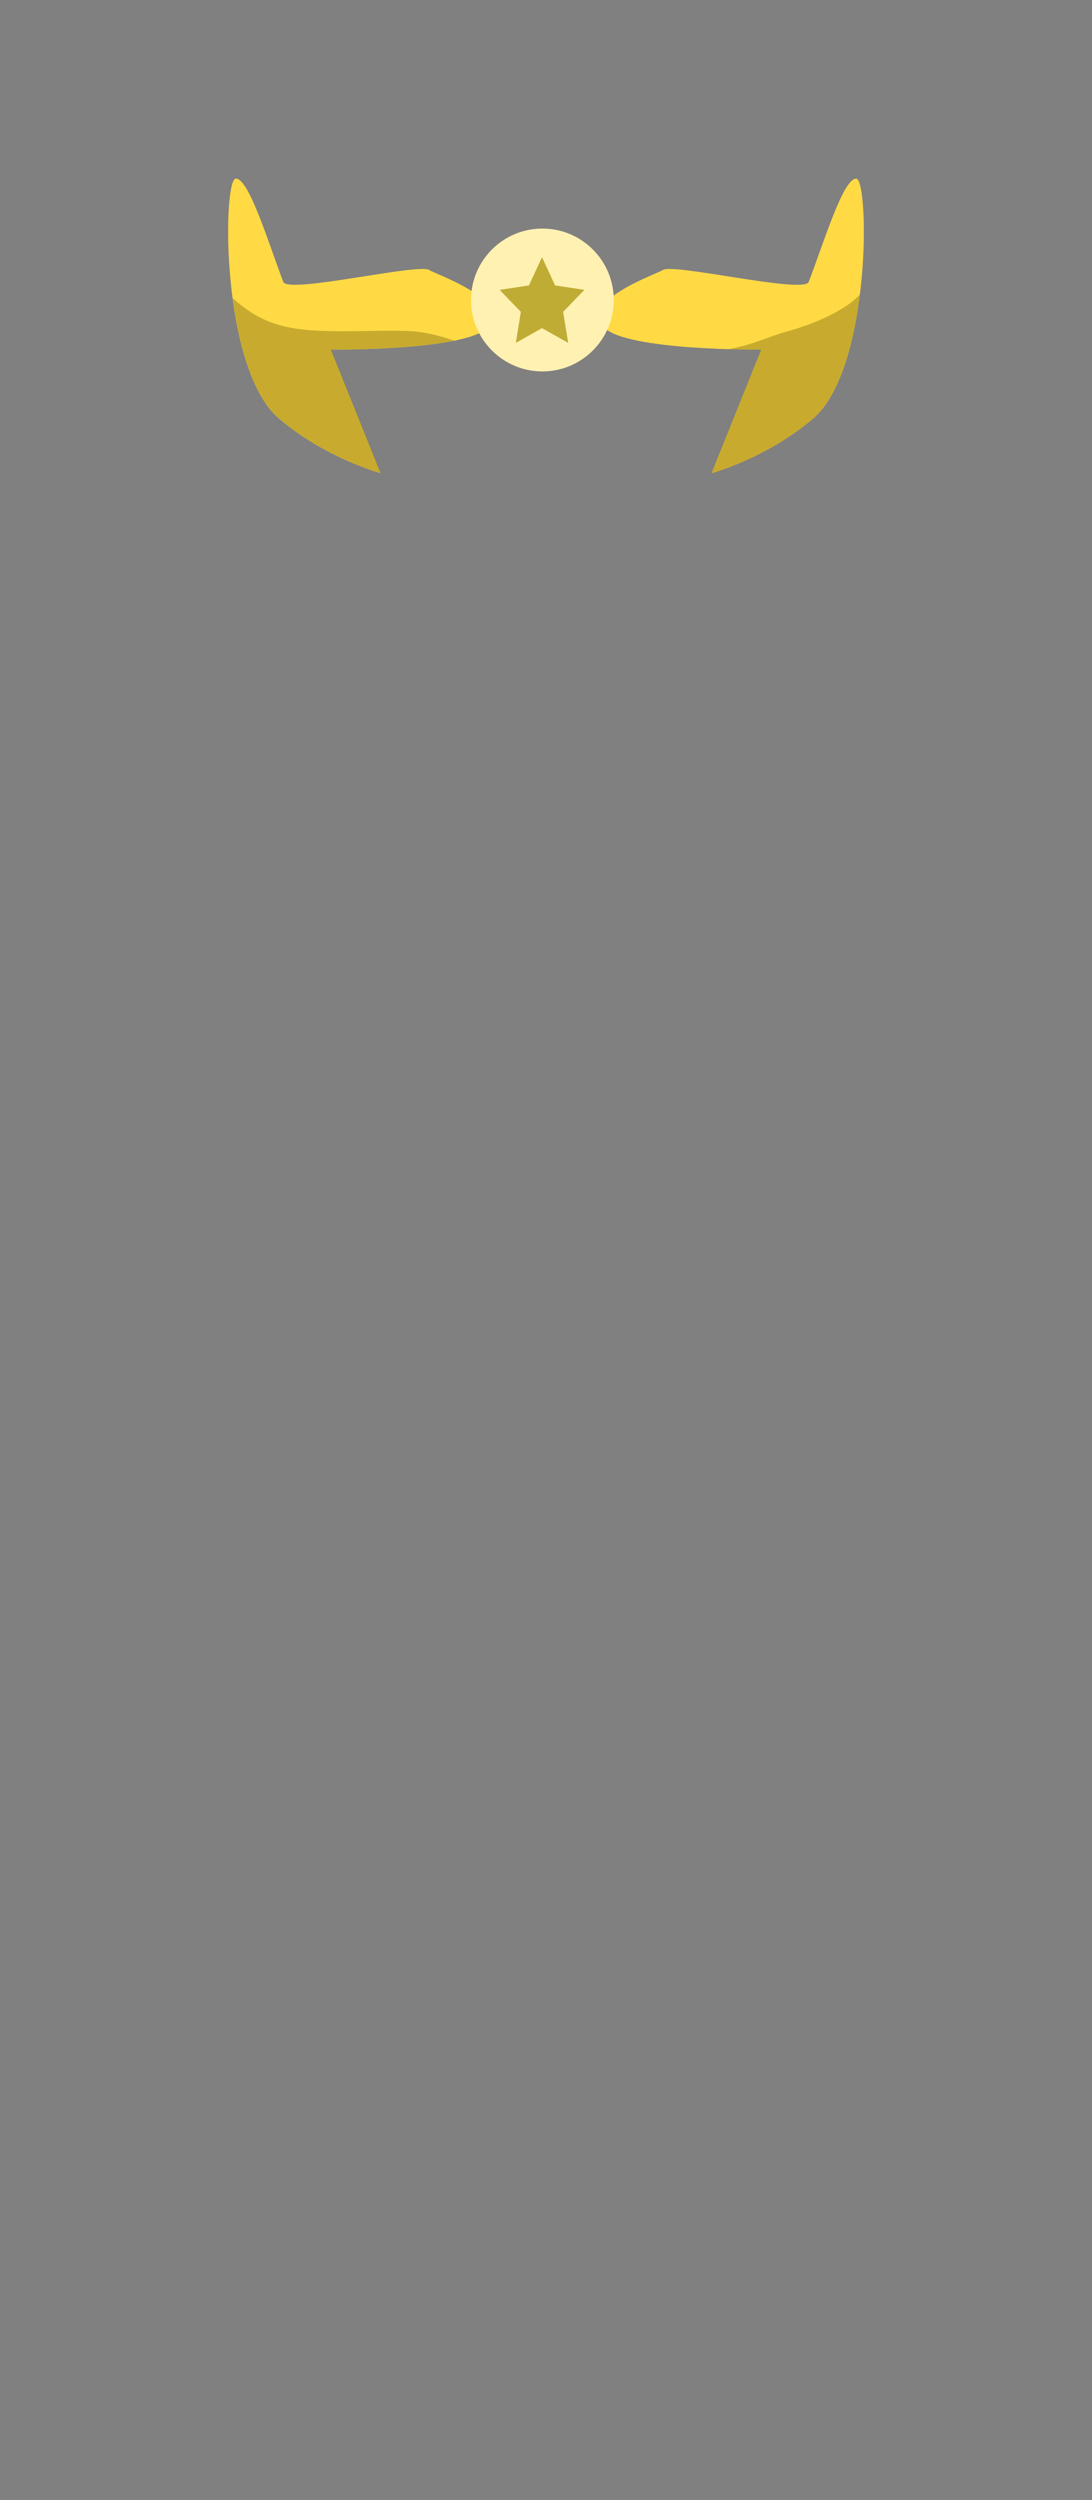 <svg width="153" height="350" viewBox="0 0 153 350" fill="none" xmlns="http://www.w3.org/2000/svg">
<rect x="0" y="0" width="153" height="350" fill="#808080" stroke="none"/>
<path d="M46.362 48.948C46.362 48.948 65.111 49.121 68.345 45.865C72.062 42.122 60.772 38.288 60.176 37.821C58.852 36.766 40.358 41.199 39.692 39.464C37.641 34.119 34.906 25 33.048 25C31.19 25 30.874 51.626 39.113 58.625C45.617 64.153 53.322 66.253 53.322 66.253L46.353 48.938L46.362 48.948Z" fill="#FFDA44"/>
<path opacity="0.32" d="M63.63 47.701C61.491 46.95 59.3 46.402 56.942 46.331C52.489 46.2 47.23 46.595 42.795 46.169C38.5 45.763 35.642 44.475 32.601 41.736C33.495 48.532 35.467 55.511 39.131 58.625C45.635 64.153 53.339 66.253 53.339 66.253L46.371 48.938C46.371 48.938 56.994 49.029 63.63 47.691V47.701Z" fill="#514700"/>
<path d="M106.64 48.949C106.64 48.949 87.891 49.121 84.657 45.865C80.941 42.122 92.23 38.288 92.826 37.821C94.15 36.767 112.644 41.199 113.31 39.465C115.37 34.129 118.105 25.01 119.954 25.01C121.804 25.01 122.128 51.637 113.889 58.636C107.385 64.164 99.681 66.263 99.681 66.263L106.649 48.949H106.64Z" fill="#FFDA44"/>
<path opacity="0.32" d="M110.558 46.321C107.315 47.224 105.676 48.218 102.065 48.888C104.747 48.969 106.64 48.948 106.64 48.948L99.672 66.263C99.672 66.263 107.376 64.163 113.88 58.635C117.64 55.44 119.613 48.178 120.48 41.209C118.596 43.4 114.012 45.368 110.558 46.321Z" fill="#514700"/>
<path d="M85.994 42C85.994 47.521 81.515 52 75.994 52C70.473 52 65.994 47.521 65.994 42C65.994 36.479 70.473 32 75.994 32C81.515 32 85.994 36.479 85.994 42Z" fill="#FFF1B2"/>
<path d="M75.941 36L77.77 39.959L81.876 40.583L78.899 43.66L79.611 48.004L75.941 45.941L72.272 48.004L72.977 43.66L70 40.583L74.113 39.959L75.941 36Z" fill="#BFAC34"/>
</svg>
